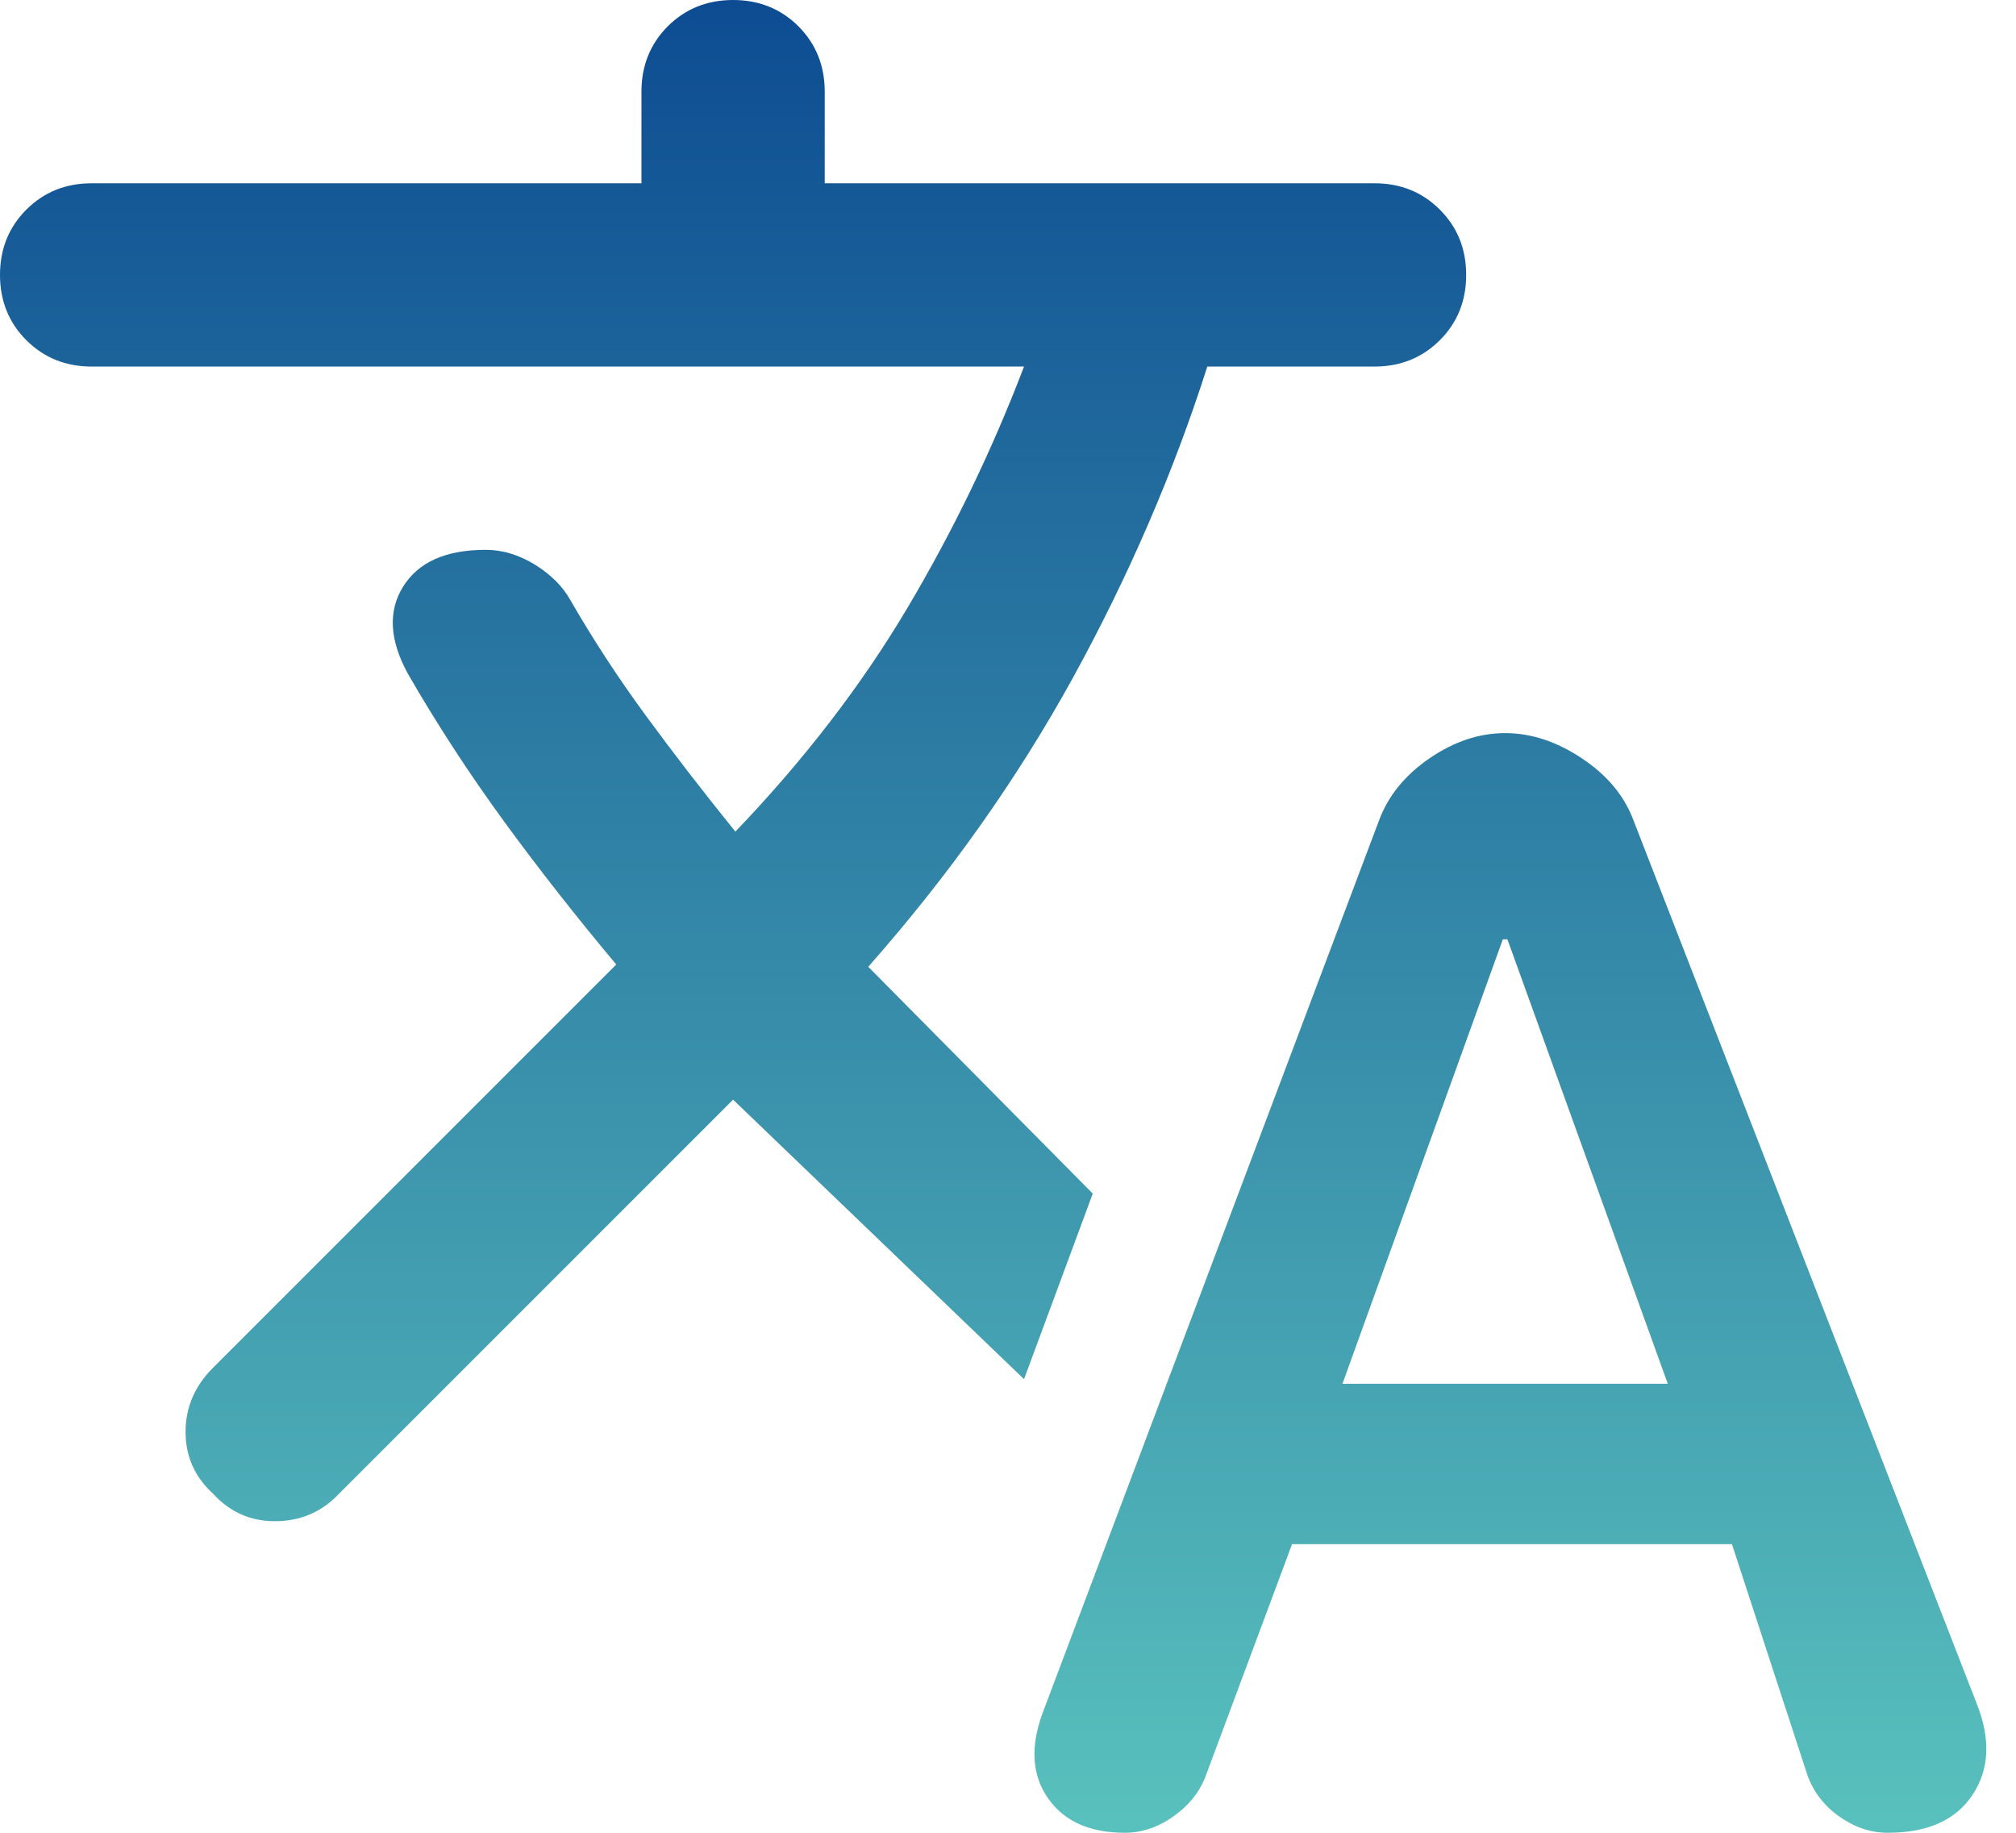 <svg width="22" height="20" viewBox="0 0 22 20" fill="none" xmlns="http://www.w3.org/2000/svg">
<path d="M12.275 20C11.892 20 11.613 19.875 11.438 19.625C11.262 19.375 11.242 19.067 11.375 18.7L15.05 8.95C15.15 8.683 15.333 8.458 15.6 8.275C15.867 8.092 16.142 8 16.425 8C16.708 8 16.988 8.092 17.262 8.275C17.538 8.458 17.725 8.683 17.825 8.95L21.575 18.6C21.725 18.983 21.708 19.312 21.525 19.587C21.342 19.863 21.033 20 20.6 20C20.417 20 20.242 19.942 20.075 19.825C19.908 19.708 19.792 19.558 19.725 19.375L18.9 16.85H14.1L13.15 19.4C13.083 19.567 12.967 19.708 12.8 19.825C12.633 19.942 12.458 20 12.275 20ZM14.65 15.1H18.2L16.45 10.25H16.4L14.65 15.1ZM6.225 6.55C6.475 6.983 6.75 7.404 7.05 7.812C7.35 8.221 7.675 8.642 8.025 9.075C8.775 8.292 9.4 7.479 9.9 6.638C10.4 5.796 10.825 4.917 11.175 4H1C0.717 4 0.479 3.904 0.287 3.712C0.096 3.521 0 3.283 0 3C0 2.717 0.096 2.479 0.287 2.288C0.479 2.096 0.717 2 1 2H7V1C7 0.717 7.096 0.479 7.287 0.287C7.479 0.096 7.717 0 8 0C8.283 0 8.521 0.096 8.713 0.287C8.904 0.479 9 0.717 9 1V2H15C15.283 2 15.521 2.096 15.713 2.288C15.904 2.479 16 2.717 16 3C16 3.283 15.904 3.521 15.713 3.712C15.521 3.904 15.283 4 15 4H13.175C12.808 5.15 12.321 6.279 11.713 7.388C11.104 8.496 10.358 9.55 9.475 10.55L11.925 13.025L11.175 15.05L8 12L3.675 16.325C3.492 16.508 3.267 16.6 3 16.6C2.733 16.6 2.508 16.5 2.325 16.3C2.125 16.117 2.025 15.892 2.025 15.625C2.025 15.358 2.125 15.125 2.325 14.925L6.725 10.525C6.292 10.008 5.883 9.488 5.5 8.963C5.117 8.438 4.767 7.9 4.45 7.35C4.25 6.983 4.233 6.667 4.4 6.4C4.567 6.133 4.867 6 5.3 6C5.483 6 5.662 6.054 5.838 6.162C6.013 6.271 6.142 6.4 6.225 6.55Z" fill="url(#paint0_linear_213_9)"/>
<defs>
<linearGradient id="paint0_linear_213_9" x1="10.838" y1="0" x2="10.838" y2="20" gradientUnits="userSpaceOnUse">
<stop stop-color="#0D4C92"/>
<stop offset="1" stop-color="#59C1BD"/>
</linearGradient>
</defs>
</svg>
